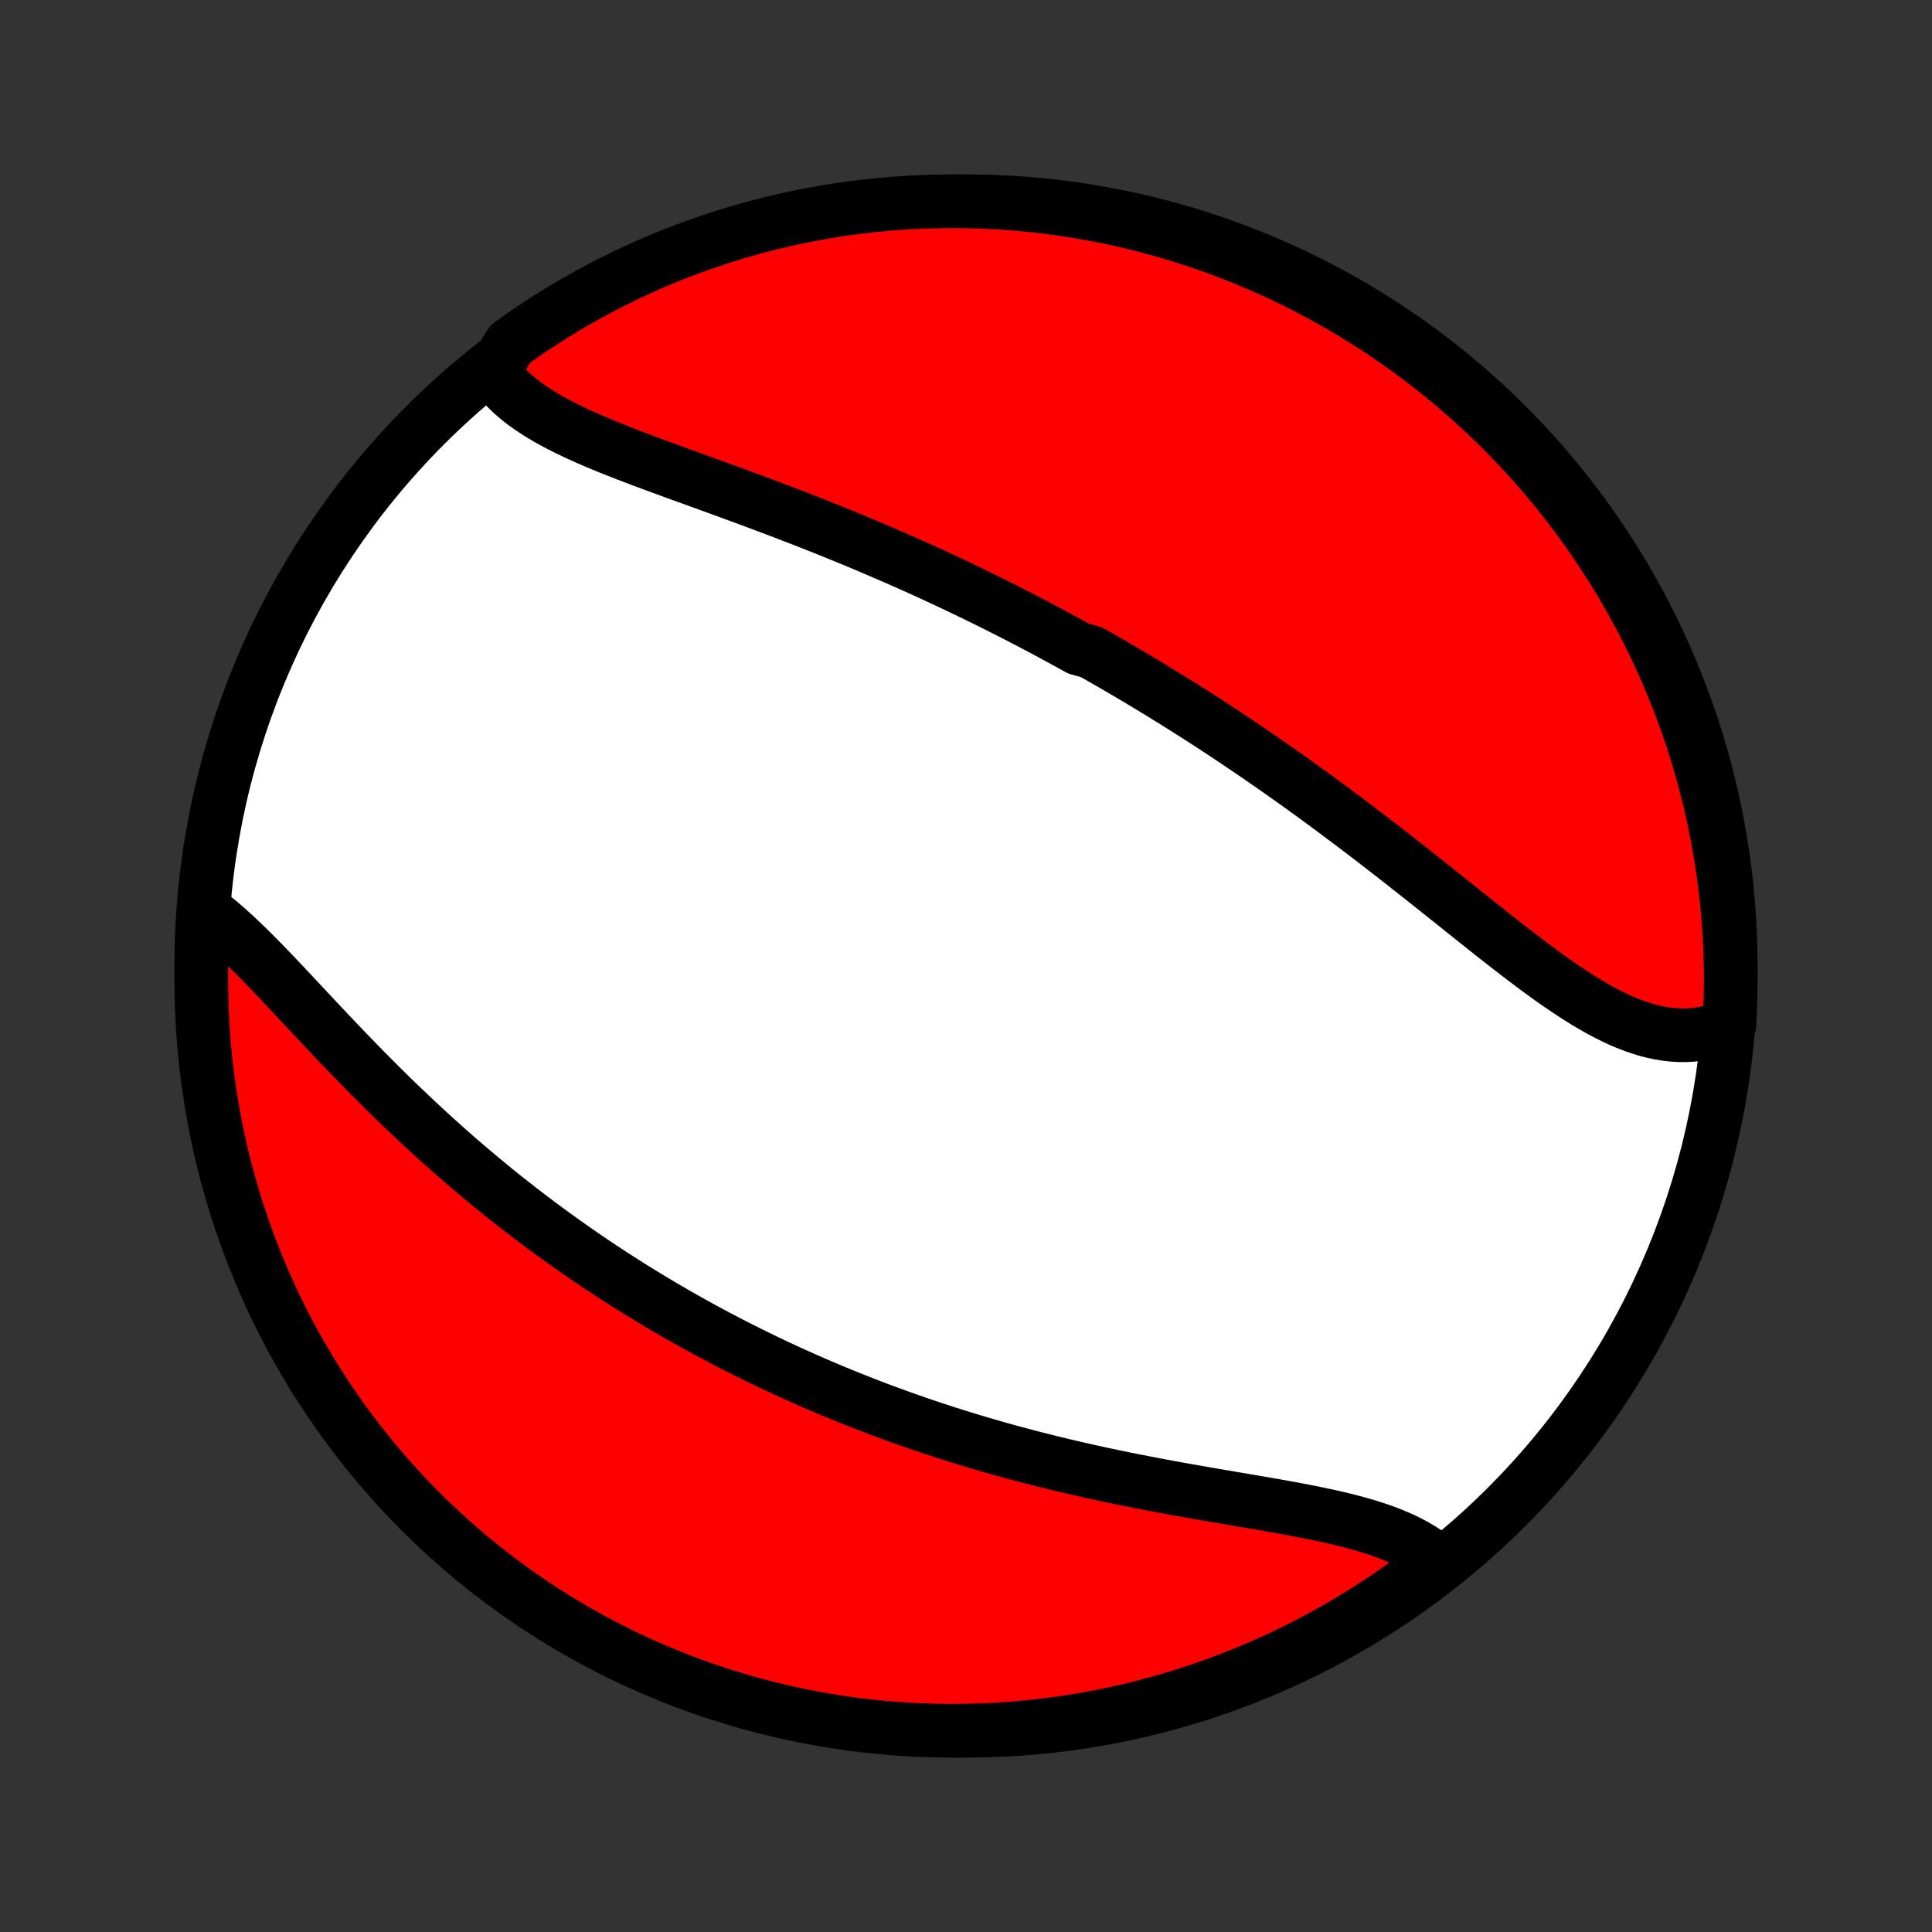 <?xml version="1.0" encoding="utf-8" standalone="no"?>
<!DOCTYPE svg PUBLIC "-//W3C//DTD SVG 1.1//EN"
  "http://www.w3.org/Graphics/SVG/1.1/DTD/svg11.dtd">
<!-- Created with matplotlib (http://matplotlib.org/) -->
<svg height="72pt" version="1.1" viewBox="0 0 72 72" width="72pt" xmlns="http://www.w3.org/2000/svg" xmlns:xlink="http://www.w3.org/1999/xlink">
 <rect x="0" y="0" width="72" height="72" fill="#333333" stroke="none"/>
 <defs>
  <style type="text/css">
*{stroke-linecap:butt;stroke-linejoin:round;}
  </style>
 </defs>
 <g id="figure_1">
  <g id="patch_1">
   <path d="
M0 72
L72 72
L72 0
L0 0
z
" style="fill:none;"/>
  </g>
  <g id="axes_1">
   <g id="PatchCollection_1">
    <defs>
     <path d="
M36 -7.5
C43.558 -7.5 50.808 -10.503 56.153 -15.848
C61.497 -21.192 64.5 -28.442 64.5 -36
C64.5 -43.558 61.497 -50.808 56.153 -56.153
C50.808 -61.497 43.558 -64.5 36 -64.5
C28.442 -64.5 21.192 -61.497 15.848 -56.153
C10.503 -50.808 7.5 -43.558 7.5 -36
C7.5 -28.442 10.503 -21.192 15.848 -15.848
C21.192 -10.503 28.442 -7.5 36 -7.5
z
" id="C0_0_a811fe30f3"/>
     <path d="
M18.374 -58.157
L18.508 -57.968
L18.654 -57.785
L18.811 -57.609
L18.979 -57.438
L19.158 -57.274
L19.346 -57.115
L19.544 -56.962
L19.751 -56.814
L19.966 -56.67
L20.189 -56.531
L20.419 -56.395
L20.656 -56.264
L20.899 -56.136
L21.148 -56.011
L21.402 -55.888
L21.661 -55.769
L21.925 -55.651
L22.192 -55.536
L22.463 -55.422
L22.738 -55.31
L23.015 -55.2
L23.295 -55.09
L23.577 -54.981
L23.861 -54.874
L24.146 -54.767
L24.433 -54.66
L24.721 -54.554
L25.01 -54.449
L25.3 -54.343
L25.59 -54.238
L25.881 -54.133
L26.171 -54.028
L26.462 -53.922
L26.752 -53.817
L27.042 -53.711
L27.331 -53.605
L27.62 -53.499
L27.909 -53.393
L28.196 -53.286
L28.483 -53.179
L28.768 -53.071
L29.053 -52.964
L29.337 -52.855
L29.619 -52.746
L29.901 -52.637
L30.181 -52.528
L30.46 -52.417
L30.738 -52.307
L31.015 -52.196
L31.29 -52.084
L31.564 -51.972
L31.836 -51.86
L32.108 -51.747
L32.378 -51.633
L32.646 -51.519
L32.914 -51.404
L33.18 -51.289
L33.445 -51.174
L33.708 -51.058
L33.97 -50.941
L34.231 -50.824
L34.491 -50.706
L34.75 -50.588
L35.007 -50.469
L35.263 -50.35
L35.518 -50.23
L35.772 -50.109
L36.025 -49.988
L36.277 -49.866
L36.528 -49.744
L36.778 -49.621
L37.027 -49.498
L37.275 -49.373
L37.522 -49.249
L37.768 -49.123
L38.013 -48.997
L38.258 -48.87
L38.502 -48.743
L38.745 -48.615
L38.987 -48.486
L39.229 -48.356
L39.47 -48.225
L39.711 -48.094
L39.951 -47.962
L40.19 -47.829
L40.668 -47.696
L40.906 -47.561
L41.143 -47.426
L41.381 -47.29
L41.618 -47.153
L41.855 -47.014
L42.091 -46.875
L42.328 -46.735
L42.564 -46.594
L42.8 -46.453
L43.036 -46.309
L43.271 -46.166
L43.507 -46.02
L43.743 -45.874
L43.979 -45.727
L44.214 -45.578
L44.45 -45.429
L44.686 -45.278
L44.922 -45.126
L45.158 -44.973
L45.395 -44.818
L45.631 -44.663
L45.868 -44.505
L46.105 -44.347
L46.342 -44.188
L46.58 -44.027
L46.818 -43.864
L47.056 -43.7
L47.294 -43.535
L47.533 -43.369
L47.773 -43.201
L48.012 -43.032
L48.252 -42.861
L48.493 -42.688
L48.734 -42.515
L48.975 -42.34
L49.217 -42.163
L49.459 -41.985
L49.702 -41.805
L49.945 -41.624
L50.188 -41.442
L50.432 -41.258
L50.676 -41.073
L50.921 -40.886
L51.167 -40.698
L51.412 -40.509
L51.658 -40.319
L51.905 -40.127
L52.152 -39.934
L52.399 -39.74
L52.647 -39.545
L52.895 -39.349
L53.143 -39.152
L53.392 -38.955
L53.64 -38.757
L53.889 -38.558
L54.139 -38.359
L54.388 -38.159
L54.638 -37.96
L54.887 -37.761
L55.137 -37.562
L55.387 -37.363
L55.637 -37.165
L55.887 -36.968
L56.137 -36.773
L56.387 -36.579
L56.637 -36.386
L56.887 -36.196
L57.137 -36.008
L57.386 -35.823
L57.636 -35.642
L57.885 -35.463
L58.135 -35.289
L58.384 -35.12
L58.633 -34.955
L58.882 -34.795
L59.13 -34.642
L59.379 -34.495
L59.627 -34.355
L59.875 -34.223
L60.123 -34.099
L60.371 -33.983
L60.618 -33.877
L60.866 -33.78
L61.113 -33.694
L61.359 -33.618
L61.606 -33.554
L61.852 -33.502
L62.097 -33.462
L62.341 -33.434
L62.585 -33.42
L62.828 -33.419
L63.07 -33.433
L63.31 -33.46
L63.549 -33.501
L63.787 -33.557
L64.022 -33.627
L64.256 -33.712
L64.449 -33.812
L64.474 -34.296
L64.491 -34.792
L64.499 -35.289
L64.499 -35.787
L64.489 -36.284
L64.471 -36.782
L64.445 -37.279
L64.409 -37.775
L64.365 -38.272
L64.313 -38.767
L64.251 -39.262
L64.182 -39.755
L64.103 -40.248
L64.016 -40.739
L63.921 -41.229
L63.817 -41.717
L63.704 -42.203
L63.583 -42.688
L63.454 -43.17
L63.316 -43.651
L63.17 -44.129
L63.016 -44.604
L62.853 -45.077
L62.683 -45.547
L62.504 -46.014
L62.317 -46.478
L62.122 -46.939
L61.919 -47.397
L61.708 -47.851
L61.49 -48.302
L61.263 -48.748
L61.029 -49.191
L60.788 -49.63
L60.538 -50.065
L60.282 -50.495
L60.017 -50.922
L59.746 -51.343
L59.468 -51.76
L59.182 -52.172
L58.889 -52.579
L58.589 -52.981
L58.282 -53.378
L57.969 -53.77
L57.648 -54.156
L57.322 -54.536
L56.988 -54.911
L56.649 -55.281
L56.303 -55.644
L55.951 -56.001
L55.592 -56.352
L55.228 -56.698
L54.858 -57.036
L54.482 -57.369
L54.101 -57.695
L53.714 -58.014
L53.322 -58.326
L52.924 -58.632
L52.521 -58.931
L52.113 -59.223
L51.701 -59.508
L51.283 -59.785
L50.861 -60.056
L50.434 -60.319
L50.003 -60.574
L49.568 -60.823
L49.128 -61.063
L48.685 -61.296
L48.237 -61.522
L47.786 -61.739
L47.332 -61.949
L46.874 -62.15
L46.412 -62.344
L45.948 -62.53
L45.48 -62.708
L45.01 -62.877
L44.536 -63.038
L44.06 -63.192
L43.582 -63.336
L43.101 -63.473
L42.619 -63.601
L42.134 -63.721
L41.647 -63.832
L41.159 -63.935
L40.669 -64.029
L40.177 -64.115
L39.685 -64.192
L39.191 -64.261
L38.696 -64.321
L38.201 -64.372
L37.704 -64.415
L37.208 -64.449
L36.711 -64.474
L36.213 -64.491
L35.716 -64.499
L35.218 -64.499
L34.721 -64.489
L34.225 -64.471
L33.728 -64.445
L33.233 -64.409
L32.738 -64.365
L32.245 -64.313
L31.752 -64.251
L31.261 -64.182
L30.771 -64.103
L30.283 -64.016
L29.797 -63.921
L29.312 -63.817
L28.83 -63.704
L28.349 -63.583
L27.872 -63.454
L27.396 -63.316
L26.923 -63.17
L26.453 -63.016
L25.986 -62.853
L25.522 -62.683
L25.061 -62.504
L24.603 -62.317
L24.149 -62.122
L23.698 -61.919
L23.252 -61.708
L22.809 -61.49
L22.37 -61.263
L21.935 -61.029
L21.505 -60.788
L21.078 -60.538
L20.657 -60.282
L20.24 -60.017
L19.828 -59.746
L19.421 -59.468
L19.019 -59.182
z
" id="C0_1_7fc1d1125e"/>
     <path d="
M7.637 -38.065
L7.848 -37.907
L8.059 -37.74
L8.271 -37.564
L8.483 -37.38
L8.696 -37.188
L8.909 -36.989
L9.123 -36.784
L9.338 -36.574
L9.554 -36.358
L9.771 -36.138
L9.988 -35.913
L10.207 -35.685
L10.427 -35.454
L10.647 -35.22
L10.869 -34.984
L11.091 -34.747
L11.315 -34.508
L11.54 -34.267
L11.765 -34.026
L11.992 -33.785
L12.22 -33.544
L12.448 -33.302
L12.678 -33.061
L12.908 -32.821
L13.14 -32.581
L13.372 -32.343
L13.604 -32.105
L13.838 -31.869
L14.072 -31.634
L14.307 -31.401
L14.542 -31.169
L14.778 -30.939
L15.015 -30.712
L15.252 -30.486
L15.49 -30.262
L15.727 -30.04
L15.966 -29.82
L16.204 -29.602
L16.444 -29.387
L16.683 -29.174
L16.922 -28.962
L17.162 -28.754
L17.402 -28.547
L17.643 -28.343
L17.883 -28.141
L18.124 -27.941
L18.365 -27.743
L18.606 -27.548
L18.847 -27.355
L19.089 -27.164
L19.33 -26.976
L19.572 -26.789
L19.814 -26.605
L20.056 -26.422
L20.298 -26.242
L20.54 -26.064
L20.783 -25.889
L21.025 -25.715
L21.268 -25.543
L21.511 -25.373
L21.754 -25.205
L21.998 -25.039
L22.241 -24.875
L22.485 -24.713
L22.73 -24.552
L22.974 -24.394
L23.219 -24.237
L23.464 -24.082
L23.71 -23.928
L23.956 -23.777
L24.202 -23.627
L24.449 -23.479
L24.696 -23.332
L24.944 -23.187
L25.192 -23.043
L25.441 -22.901
L25.69 -22.761
L25.94 -22.622
L26.191 -22.484
L26.442 -22.348
L26.694 -22.213
L26.947 -22.08
L27.201 -21.948
L27.455 -21.818
L27.71 -21.689
L27.967 -21.561
L28.224 -21.435
L28.482 -21.31
L28.741 -21.186
L29.001 -21.063
L29.262 -20.942
L29.524 -20.822
L29.788 -20.703
L30.052 -20.585
L30.318 -20.469
L30.585 -20.354
L30.853 -20.24
L31.123 -20.127
L31.394 -20.016
L31.666 -19.906
L31.94 -19.797
L32.215 -19.689
L32.492 -19.582
L32.77 -19.476
L33.05 -19.372
L33.332 -19.269
L33.615 -19.167
L33.9 -19.066
L34.186 -18.966
L34.474 -18.868
L34.764 -18.771
L35.056 -18.675
L35.35 -18.58
L35.645 -18.487
L35.942 -18.395
L36.241 -18.304
L36.542 -18.214
L36.844 -18.126
L37.149 -18.038
L37.455 -17.953
L37.764 -17.868
L38.074 -17.785
L38.385 -17.703
L38.699 -17.622
L39.015 -17.543
L39.332 -17.465
L39.651 -17.388
L39.972 -17.313
L40.294 -17.239
L40.618 -17.166
L40.943 -17.095
L41.27 -17.024
L41.599 -16.956
L41.928 -16.888
L42.259 -16.822
L42.591 -16.757
L42.924 -16.693
L43.258 -16.63
L43.592 -16.568
L43.928 -16.507
L44.263 -16.447
L44.599 -16.388
L44.934 -16.33
L45.27 -16.272
L45.605 -16.215
L45.94 -16.158
L46.274 -16.101
L46.606 -16.045
L46.937 -15.988
L47.267 -15.931
L47.594 -15.874
L47.92 -15.815
L48.242 -15.756
L48.562 -15.695
L48.878 -15.633
L49.19 -15.569
L49.498 -15.503
L49.802 -15.435
L50.1 -15.363
L50.394 -15.288
L50.681 -15.21
L50.962 -15.128
L51.237 -15.041
L51.504 -14.95
L51.764 -14.854
L52.015 -14.752
L52.259 -14.645
L52.493 -14.532
L52.719 -14.412
L52.935 -14.286
L53.141 -14.153
L53.336 -14.014
L53.521 -13.867
L53.329 -13.712
L52.932 -13.374
L52.529 -13.075
L52.121 -12.783
L51.709 -12.498
L51.291 -12.22
L50.869 -11.949
L50.443 -11.686
L50.011 -11.43
L49.576 -11.182
L49.137 -10.941
L48.694 -10.708
L48.246 -10.483
L47.795 -10.265
L47.341 -10.055
L46.883 -9.853
L46.421 -9.66
L45.957 -9.474
L45.489 -9.296
L45.019 -9.126
L44.545 -8.965
L44.07 -8.811
L43.591 -8.666
L43.111 -8.53
L42.628 -8.401
L42.143 -8.281
L41.657 -8.17
L41.168 -8.067
L40.678 -7.973
L40.187 -7.887
L39.694 -7.809
L39.201 -7.74
L38.706 -7.68
L38.21 -7.629
L37.714 -7.586
L37.217 -7.552
L36.72 -7.526
L36.223 -7.509
L35.725 -7.501
L35.228 -7.501
L34.731 -7.51
L34.234 -7.528
L33.738 -7.555
L33.243 -7.59
L32.748 -7.634
L32.254 -7.686
L31.762 -7.747
L31.271 -7.817
L30.781 -7.895
L30.293 -7.982
L29.806 -8.077
L29.322 -8.181
L28.839 -8.294
L28.359 -8.414
L27.881 -8.543
L27.405 -8.681
L26.932 -8.827
L26.462 -8.981
L25.995 -9.143
L25.531 -9.314
L25.07 -9.493
L24.612 -9.679
L24.158 -9.874
L23.707 -10.077
L23.26 -10.287
L22.817 -10.506
L22.378 -10.732
L21.943 -10.966
L21.513 -11.208
L21.087 -11.457
L20.665 -11.713
L20.248 -11.977
L19.836 -12.248
L19.429 -12.527
L19.027 -12.813
L18.63 -13.105
L18.238 -13.405
L17.852 -13.712
L17.471 -14.025
L17.096 -14.345
L16.727 -14.672
L16.363 -15.005
L16.006 -15.345
L15.654 -15.691
L15.309 -16.043
L14.97 -16.401
L14.638 -16.765
L14.312 -17.135
L13.992 -17.51
L13.68 -17.892
L13.374 -18.279
L13.075 -18.671
L12.783 -19.068
L12.498 -19.471
L12.22 -19.879
L11.949 -20.291
L11.686 -20.709
L11.43 -21.131
L11.182 -21.558
L10.941 -21.988
L10.708 -22.424
L10.483 -22.863
L10.265 -23.306
L10.055 -23.754
L9.853 -24.205
L9.66 -24.659
L9.474 -25.117
L9.296 -25.579
L9.126 -26.043
L8.965 -26.511
L8.811 -26.981
L8.666 -27.455
L8.53 -27.93
L8.401 -28.409
L8.281 -28.889
L8.17 -29.372
L8.067 -29.857
L7.973 -30.343
L7.887 -30.832
L7.809 -31.322
L7.74 -31.813
L7.68 -32.306
L7.629 -32.799
L7.586 -33.294
L7.552 -33.79
L7.526 -34.286
L7.509 -34.783
L7.501 -35.28
L7.501 -35.777
L7.51 -36.275
L7.528 -36.772
z
" id="C0_2_d49ec1d373"/>
    </defs>
    <g clip-path="url(#p1bffca34e9)">
     <use style="fill:#ffffff;stroke:#000000;stroke-width:2.0;" x="0.0" xlink:href="#C0_0_a811fe30f3" y="72.0"/>
    </g>
    <g clip-path="url(#p1bffca34e9)">
     <use style="fill:#ff0000;stroke:#000000;stroke-width:2.0;" x="0.0" xlink:href="#C0_1_7fc1d1125e" y="72.0"/>
    </g>
    <g clip-path="url(#p1bffca34e9)">
     <use style="fill:#ff0000;stroke:#000000;stroke-width:2.0;" x="0.0" xlink:href="#C0_2_d49ec1d373" y="72.0"/>
    </g>
   </g>
  </g>
 </g>
 <defs>
  <clipPath id="p1bffca34e9">
   <rect height="72.0" width="72.0" x="0.0" y="0.0"/>
  </clipPath>
 </defs>
</svg>
